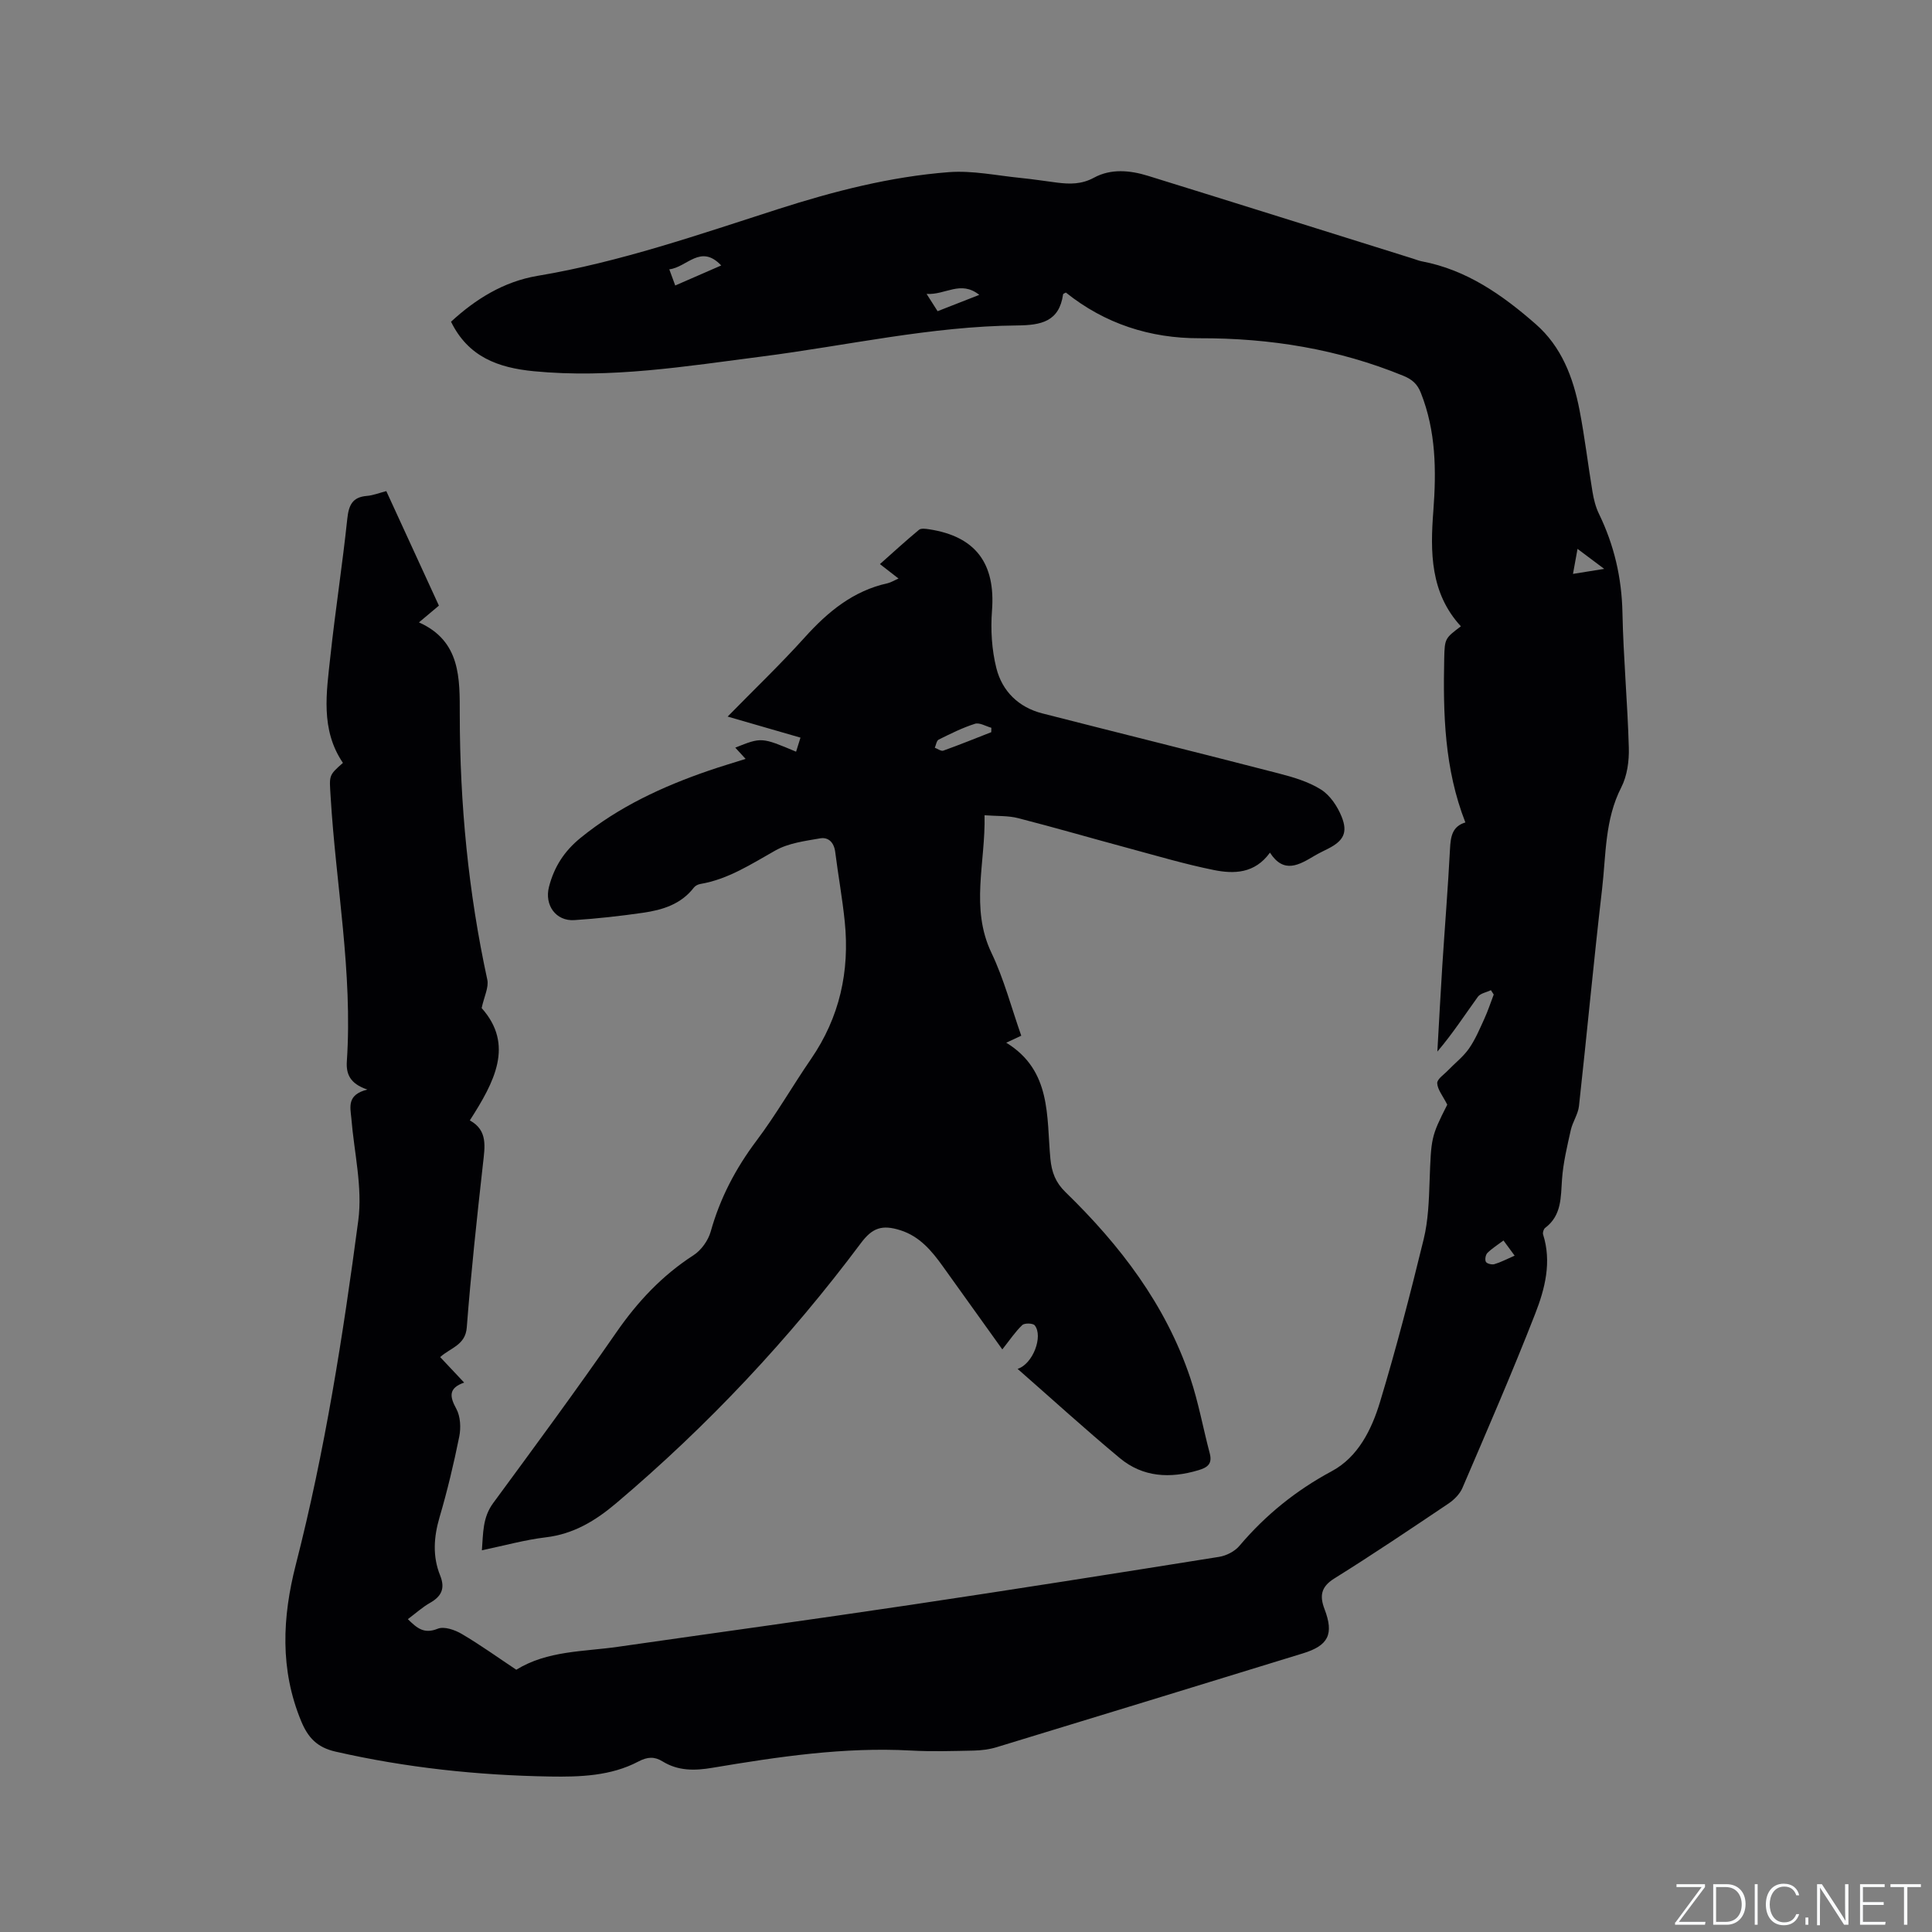 <svg enable-background="new 0 0 400 400" viewBox="0 0 400 400" xmlns="http://www.w3.org/2000/svg"><rect x="0" y="0" width="400" height="400" fill="#808080" stroke="none"/><g fill="#fafbfc"><path d="m346.9 398 5.4-7.3h-5.2v-.6h5.9v.6l-5.4 7.2h5.5l-.1.6h-6.2v-.5z"/><path d="m354.7 390.1h2.8c2.3 0 3.9 1.6 3.9 4.1s-1.6 4.3-3.9 4.3h-2.8zm.6 7.8h2c2.2 0 3.3-1.6 3.3-3.6 0-1.8-1-3.6-3.3-3.6h-2z"/><path d="m363.9 390.1v8.4h-.6v-8.4z"/><path d="m372.5 396.3c-.4 1.3-1.4 2.3-3.2 2.3-2.4 0-3.7-1.9-3.7-4.3 0-2.3 1.2-4.3 3.7-4.3 1.8 0 2.9 1 3.2 2.4h-.6c-.4-1.1-1.1-1.8-2.5-1.8-2.1 0-3 1.9-3 3.7s.9 3.7 3 3.7c1.4 0 2.1-.7 2.5-1.7z"/><path d="m373.8 398.5v-1.5h.6v1.5z"/><path d="m376.2 398.5v-8.4h1c1.3 2 4.4 6.7 4.9 7.6-.1-1.2-.1-2.4-.1-3.8v-3.8h.7v8.4h-.9c-1.2-1.9-4.4-6.8-5-7.7.1 1.1 0 2.3 0 3.9v3.9h-.6z"/><path d="m390 394.4h-4.3v3.5h4.7l-.1.6h-5.2v-8.4h5.1v.6h-4.5v3.1h4.3z"/><path d="m394.2 390.7h-2.8v-.6h6.3v.6h-2.8v7.8h-.7z"/></g><path d="m76.06 225.58c-3.67-1.23-4.42-3.29-4.25-5.85 1.23-18.42-2.27-36.55-3.36-54.83-.26-4.33-.47-4.32 2.55-6.95-4.7-6.92-3.4-14.6-2.59-22.13 1.02-9.48 2.49-18.91 3.49-28.39.3-2.84 1.05-4.52 4.08-4.76 1.24-.1 2.45-.59 4-.99 3.63 7.9 7.24 15.76 10.89 23.71-1.31 1.1-2.51 2.11-4.13 3.47 8.69 3.87 8.44 11.68 8.45 19.06.02 18.52 1.77 36.81 5.7 54.91.34 1.59-.65 3.47-1.17 5.88 6.78 7.61 2.66 15.29-2.45 23.26 3.78 2.06 3.11 5.47 2.72 9.02-1.26 11.27-2.48 22.55-3.35 33.85-.28 3.67-3.36 4.19-5.51 6.13 1.63 1.74 3.13 3.33 4.97 5.28-3.28 1.14-3.02 2.89-1.62 5.44.86 1.58.97 3.92.6 5.76-1.13 5.6-2.46 11.18-4.07 16.66-1.21 4.12-1.48 8.12.12 12.08 1.09 2.72.25 4.34-2.14 5.69-1.54.88-2.88 2.1-4.55 3.35 1.9 1.86 3.34 3.13 6.19 1.98 1.32-.54 3.56.24 4.99 1.09 3.83 2.25 7.45 4.86 11.27 7.4 6.47-3.98 13.9-3.72 21.06-4.75 20.13-2.89 40.28-5.65 60.39-8.65 21.37-3.19 42.72-6.56 64.06-9.97 1.51-.24 3.24-1.13 4.21-2.28 5.41-6.39 11.7-11.47 19.14-15.47 5.43-2.92 8.24-8.61 9.96-14.29 3.37-11.14 6.29-22.43 9.05-33.74.94-3.86 1.08-7.97 1.22-11.97.33-9.02.28-9.2 3.66-15.87-.92-1.83-2.01-3.11-2.08-4.44-.04-.85 1.41-1.8 2.23-2.66 1.45-1.51 3.16-2.82 4.34-4.51 1.32-1.89 2.23-4.08 3.2-6.2.74-1.62 1.29-3.33 1.93-4.99-.19-.3-.39-.6-.58-.9-.92.44-2.17.64-2.7 1.36-2.71 3.75-5.23 7.64-8.39 11.35.34-5.96.65-11.92 1.03-17.88.52-8.04 1.17-16.07 1.59-24.12.13-2.51.46-4.63 3.18-5.44-4.35-11.12-4.62-22.5-4.38-33.94.09-4.19.19-4.19 3.45-6.67-6.35-6.89-6.36-15.36-5.7-23.92.63-8.31.55-16.5-2.59-24.42-.73-1.84-1.79-2.77-3.61-3.52-13.54-5.55-27.61-7.82-42.2-7.78-10.23.03-19.62-3-27.68-9.46-.27.16-.57.24-.58.37-.8 5.65-4.54 6.39-9.47 6.44-17.87.16-35.3 4.18-52.94 6.44-15.64 2.01-31.24 4.58-47.15 3.04-7.44-.72-13.59-2.97-17.16-10.25 4.98-4.6 10.86-8.32 17.92-9.5 17.11-2.86 33.41-8.56 49.84-13.83 11.54-3.7 23.24-6.71 35.32-7.64 4.89-.37 9.9.71 14.84 1.2 2.53.25 5.04.65 7.57.97 2.63.33 5.07.37 7.64-1.03 3.49-1.9 7.45-1.53 11.16-.38 18.3 5.67 36.57 11.42 54.86 17.14.61.19 1.2.44 1.82.56 9.29 1.75 16.7 6.96 23.6 13 5.35 4.68 7.76 11.03 9.07 17.78 1.09 5.61 1.75 11.3 2.69 16.95.26 1.55.65 3.14 1.33 4.54 3.15 6.48 4.72 13.23 4.87 20.48.19 9.32 1.06 18.63 1.32 27.96.08 2.74-.34 5.81-1.56 8.2-3.44 6.71-3.15 14-3.98 21.09-1.74 14.95-3.13 29.94-4.78 44.9-.19 1.7-1.32 3.28-1.7 4.99-.75 3.36-1.57 6.76-1.81 10.17-.27 3.74-.05 7.46-3.49 10.06-.32.24-.55.98-.43 1.36 1.82 5.73.38 11.27-1.65 16.46-4.73 12.12-9.92 24.06-15.05 36.02-.54 1.26-1.71 2.44-2.88 3.23-7.83 5.26-15.65 10.53-23.65 15.52-2.79 1.74-3.05 3.63-2.02 6.34 1.98 5.19.81 7.54-4.47 9.16-21.15 6.5-42.3 13-63.46 19.44-1.49.45-3.11.65-4.67.69-4.35.09-8.71.23-13.04-.01-13.87-.76-27.49 1.29-41.08 3.57-3.69.62-7.1.68-10.35-1.33-1.65-1.02-3.11-.96-4.98.03-5.71 3.01-12.08 3.21-18.3 3.11-14.96-.25-29.79-1.82-44.43-5.16-3.81-.87-5.68-2.9-7.09-6.29-4.44-10.71-3.91-21.54-1.11-32.44 6.01-23.44 9.76-47.31 12.93-71.24.91-6.87-.87-14.11-1.44-21.17-.23-2.37-.93-4.86 3.32-5.93zm73.26-170.62c-4.28-4.53-7.08.39-10.75.8.48 1.3.82 2.23 1.23 3.35 3.28-1.43 6.32-2.75 9.52-4.15zm42.52 5.89c1.05 1.64 1.63 2.57 2.28 3.58 2.87-1.13 5.47-2.14 8.63-3.38-3.88-3.09-7 .06-10.91-.2zm121.75 199.12c-.89-1.21-1.54-2.09-2.31-3.14-1.23.93-2.39 1.64-3.33 2.58-.38.38-.56 1.4-.31 1.84.22.39 1.23.63 1.76.48 1.28-.37 2.47-1.01 4.19-1.76zm13.02-146.33c-.34 1.86-.6 3.33-.94 5.18 2.21-.36 3.99-.64 6.46-1.04-2.09-1.56-3.64-2.72-5.52-4.14z" fill="#010104"/><path d="m186.03 119.78c-1.27-.99-2.34-1.82-3.85-2.99 2.75-2.44 5.36-4.84 8.09-7.1.43-.36 1.39-.21 2.08-.11 9.67 1.47 13.79 7.1 13.03 16.87-.3 3.93-.05 8.08.91 11.89 1.2 4.76 4.58 8.1 9.51 9.36 16.3 4.17 32.63 8.21 48.91 12.42 3.03.78 6.19 1.71 8.79 3.35 1.89 1.19 3.42 3.49 4.28 5.64 1.32 3.29.34 4.99-2.79 6.59-.94.48-1.91.93-2.82 1.47-3.18 1.88-6.35 3.84-9.24-.64-3.16 4.37-7.47 4.44-11.66 3.59-5.9-1.19-11.69-2.91-17.51-4.48-7.66-2.06-15.28-4.28-22.96-6.25-2.09-.54-4.35-.4-6.96-.6.23 9.81-3.02 19.18 1.44 28.51 2.58 5.4 4.11 11.31 6.16 17.13-.98.45-1.8.84-3.11 1.45 9.42 5.77 8.32 15.29 9.14 24.02.27 2.84 1.1 4.95 3.13 6.92 11.3 10.98 20.73 23.29 25.82 38.42 1.71 5.09 2.66 10.43 4.04 15.64.59 2.21-.47 2.96-2.37 3.52-5.84 1.74-11.46 1.46-16.24-2.51-7.15-5.95-14.03-12.22-21.17-18.48 3.17-.99 5.34-6.75 3.55-9.01-.36-.46-2.11-.51-2.58-.06-1.44 1.37-2.57 3.07-4.13 5.04-4.53-6.32-8.41-11.74-12.29-17.16-2.31-3.23-4.81-6.23-8.78-7.5-3.84-1.23-5.85-.5-8.2 2.64-14.85 19.87-31.73 37.84-50.67 53.86-4.28 3.62-8.82 6.39-14.59 7.07-4.29.51-8.5 1.69-13.22 2.68.28-3.56.13-6.76 2.32-9.75 8.6-11.7 17.22-23.39 25.49-35.33 4.41-6.37 9.49-11.81 16.02-16.02 1.59-1.03 3.02-3.04 3.54-4.87 1.94-6.94 5.16-13.08 9.49-18.84 4.07-5.41 7.45-11.33 11.29-16.92 5.91-8.61 8.02-18.13 6.98-28.39-.49-4.84-1.37-9.65-1.98-14.48-.25-1.94-1.39-3.09-3.11-2.8-3.16.55-6.56.98-9.27 2.51-5 2.81-9.76 5.96-15.55 6.94-.47.08-1.03.36-1.32.73-2.67 3.48-6.52 4.65-10.55 5.23-4.71.68-9.46 1.21-14.21 1.52-3.83.25-6.22-3.12-5.25-6.88 1.06-4.12 3.14-7.38 6.53-10.14 7.95-6.47 17.01-10.65 26.58-13.94 2.39-.82 4.82-1.54 7.6-2.42-.83-.91-1.47-1.6-2.14-2.33 5.43-2.17 5.43-2.17 12.59.84.28-.89.55-1.77.91-2.91-5.02-1.45-9.84-2.85-15.08-4.36 5.51-5.63 10.94-10.82 15.96-16.39 4.78-5.31 10.03-9.65 17.18-11.22.71-.18 1.34-.58 2.24-.97zm19.2 31.81c.01-.3.01-.61.02-.91-1.14-.31-2.44-1.13-3.39-.83-2.59.82-5.07 2.06-7.52 3.28-.44.22-.54 1.1-.8 1.68.6.22 1.31.77 1.77.6 3.34-1.2 6.62-2.53 9.92-3.82z" fill="#010104"/></svg>